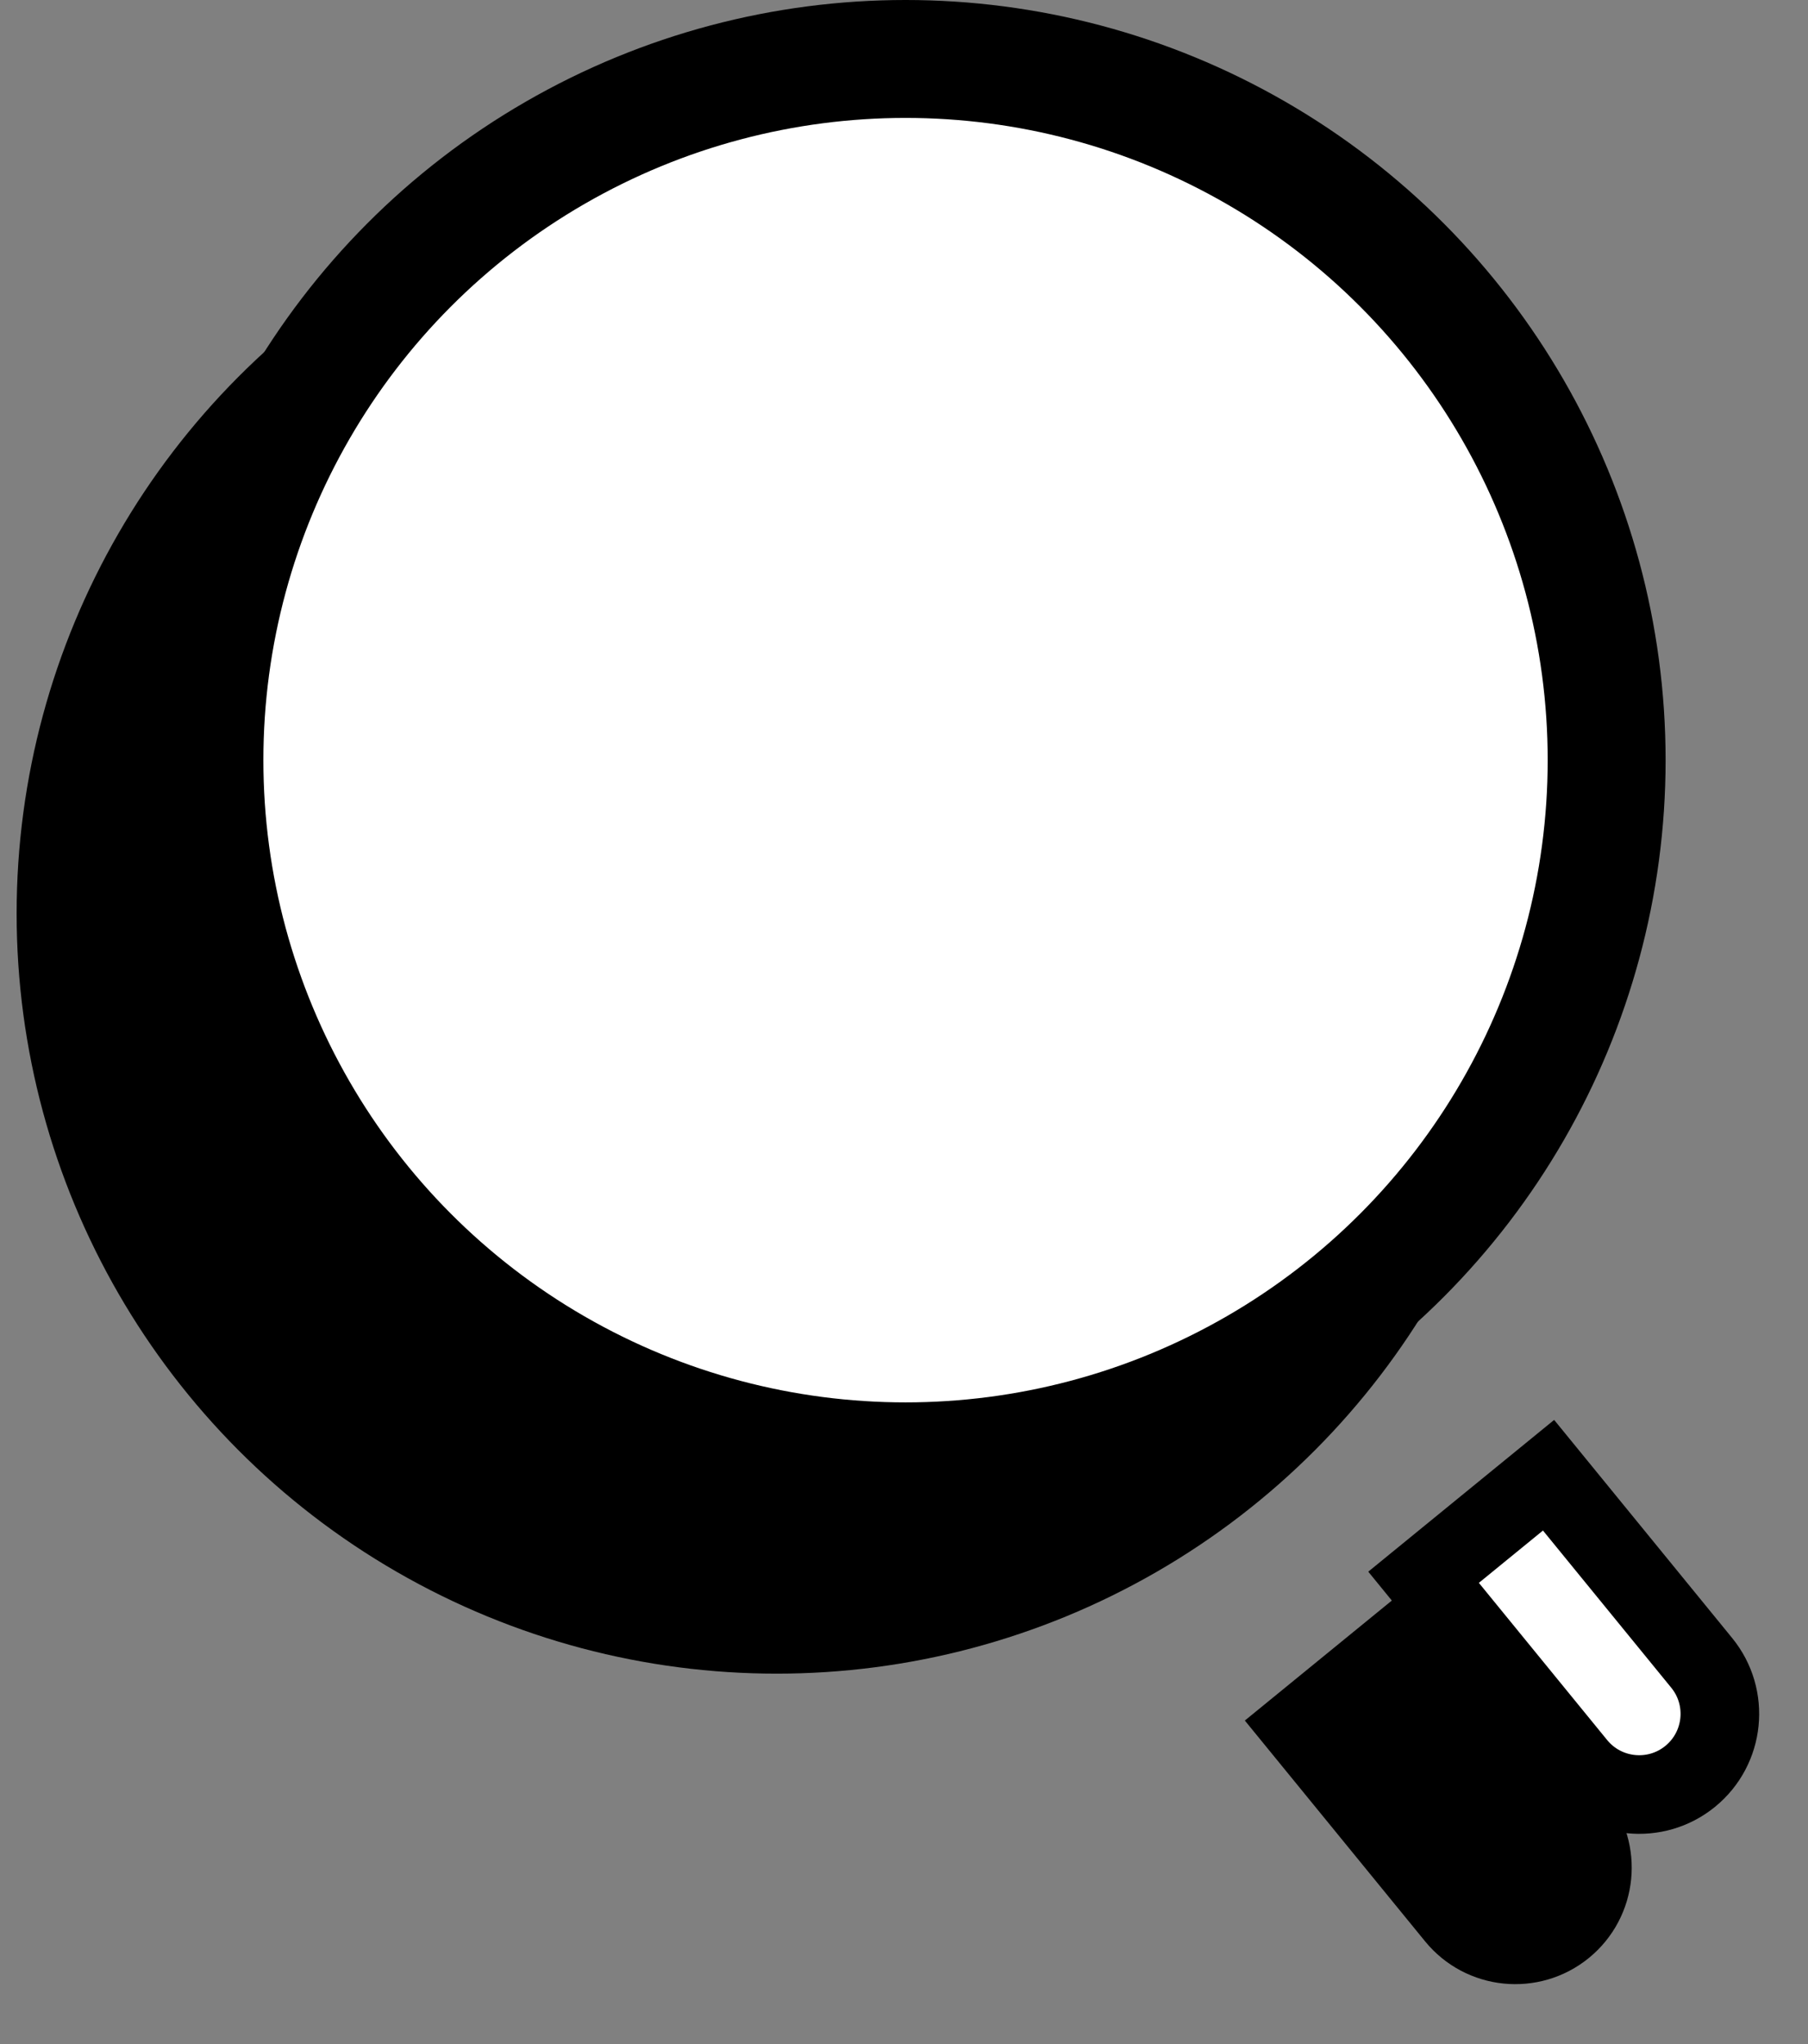 <svg width="46" height="52" viewBox="0 0 46 52" fill="none" xmlns="http://www.w3.org/2000/svg">
<rect x="0" y="0" width="46" height="52" fill="#808080" stroke="none"/>
<circle cx="19.761" cy="23.239" r="17.838" fill="black" stroke="black" stroke-width="3"/>
<circle cx="23.039" cy="19.338" r="17.838" fill="white" stroke="black" stroke-width="3"/>
<path d="M33.079 43.912L36.12 41.43L40.073 46.272C40.758 47.111 40.633 48.348 39.794 49.034C38.954 49.719 37.717 49.594 37.032 48.754L33.079 43.912Z" fill="black" stroke="black" stroke-width="2"/>
<path d="M36.219 40.125L39.399 37.529L43.295 42.302C44.012 43.18 43.881 44.473 43.003 45.19C42.125 45.906 40.832 45.776 40.115 44.898L36.219 40.125Z" fill="white" stroke="black" stroke-width="2"/>
</svg>
